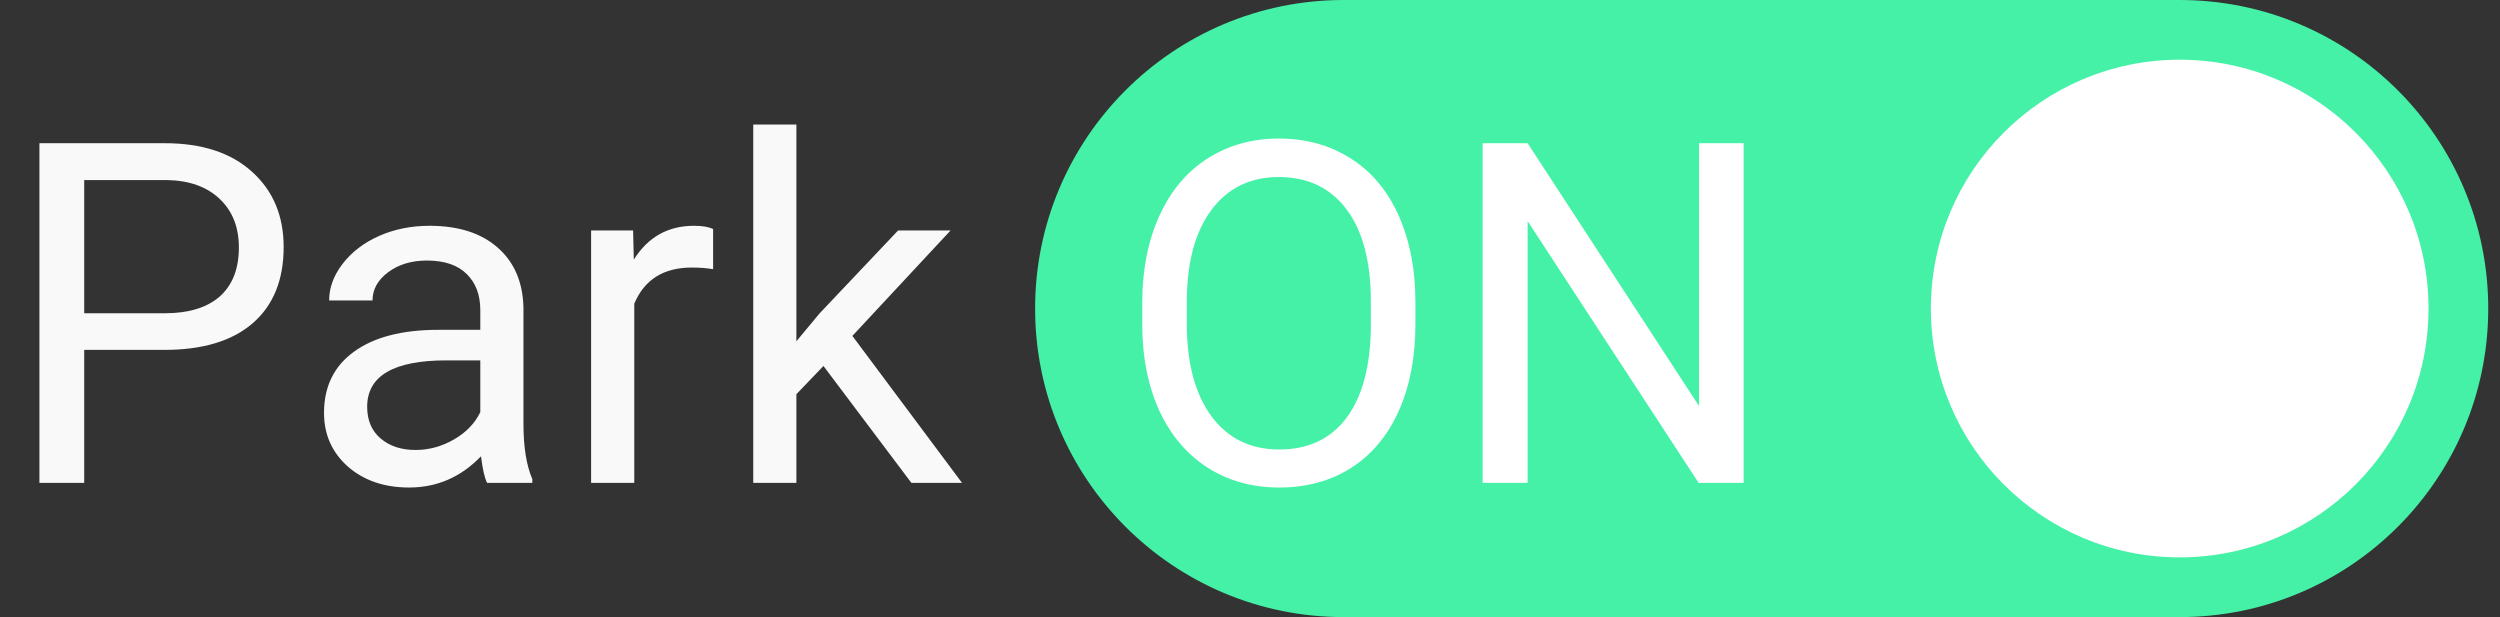 <svg width="158" height="39" viewBox="0 0 158 39" fill="none" xmlns="http://www.w3.org/2000/svg">
<rect x="0" y="0" width="158" height="39" fill="#333333" stroke="none"/>
<path d="M5.322 22.113V30.517H2.492V9.051H10.409C12.758 9.051 14.595 9.65 15.922 10.85C17.259 12.049 17.927 13.636 17.927 15.611C17.927 17.695 17.274 19.302 15.966 20.432C14.669 21.553 12.807 22.113 10.379 22.113H5.322ZM5.322 19.798H10.409C11.922 19.798 13.082 19.445 13.888 18.737C14.694 18.02 15.097 16.988 15.097 15.641C15.097 14.363 14.694 13.341 13.888 12.574C13.082 11.808 11.976 11.41 10.571 11.38H5.322V19.798ZM30.783 30.517C30.626 30.202 30.498 29.642 30.4 28.836C29.132 30.153 27.618 30.811 25.859 30.811C24.286 30.811 22.994 30.369 21.982 29.485C20.979 28.59 20.478 27.46 20.478 26.094C20.478 24.433 21.107 23.145 22.365 22.231C23.633 21.307 25.412 20.845 27.702 20.845H30.355V19.592C30.355 18.639 30.07 17.882 29.5 17.322C28.93 16.752 28.09 16.466 26.979 16.466C26.006 16.466 25.191 16.712 24.532 17.204C23.874 17.695 23.544 18.29 23.544 18.988H20.802C20.802 18.192 21.082 17.425 21.642 16.688C22.213 15.941 22.979 15.351 23.942 14.918C24.915 14.486 25.982 14.27 27.142 14.27C28.98 14.27 30.419 14.732 31.461 15.656C32.503 16.57 33.044 17.833 33.083 19.445V26.787C33.083 28.251 33.27 29.416 33.643 30.281V30.517H30.783ZM26.257 28.438C27.112 28.438 27.923 28.217 28.69 27.774C29.456 27.332 30.012 26.757 30.355 26.049V22.776H28.218C24.876 22.776 23.205 23.754 23.205 25.71C23.205 26.565 23.49 27.234 24.06 27.715C24.63 28.197 25.363 28.438 26.257 28.438ZM45.069 17.012C44.656 16.943 44.209 16.909 43.727 16.909C41.938 16.909 40.725 17.671 40.086 19.194V30.517H37.358V14.565H40.012L40.056 16.408C40.951 14.982 42.219 14.27 43.86 14.27C44.391 14.27 44.794 14.339 45.069 14.476V17.012ZM52.042 23.13L50.332 24.914V30.517H47.605V7.871H50.332V21.568L51.792 19.813L56.76 14.565H60.077L53.87 21.229L60.8 30.517H57.6L52.042 23.13Z" fill="#F9F9F9"/>
<path fill-rule="evenodd" clip-rule="evenodd" d="M157.257 19.5C157.257 8.731 148.527 0 137.757 0H84.919C74.149 0 65.419 8.731 65.419 19.5C65.419 30.27 74.149 39 84.919 39H137.757C148.527 39 157.257 30.27 157.257 19.5Z" fill="#44F1A6"/>
<path d="M89.455 20.477C89.455 22.58 89.101 24.418 88.393 25.99C87.686 27.553 86.683 28.747 85.386 29.573C84.088 30.398 82.575 30.811 80.845 30.811C79.154 30.811 77.656 30.398 76.348 29.573C75.041 28.738 74.024 27.553 73.296 26.02C72.579 24.477 72.21 22.693 72.191 20.668V19.12C72.191 17.056 72.55 15.233 73.267 13.651C73.984 12.068 74.997 10.859 76.304 10.024C77.621 9.179 79.125 8.756 80.815 8.756C82.535 8.756 84.049 9.174 85.356 10.009C86.673 10.835 87.686 12.039 88.393 13.621C89.101 15.194 89.455 17.027 89.455 19.12V20.477ZM86.639 19.091C86.639 16.545 86.128 14.594 85.106 13.238C84.083 11.872 82.653 11.189 80.815 11.189C79.027 11.189 77.616 11.872 76.584 13.238C75.562 14.594 75.036 16.481 75.007 18.899V20.477C75.007 22.944 75.523 24.885 76.555 26.3C77.597 27.706 79.027 28.408 80.845 28.408C82.673 28.408 84.088 27.745 85.091 26.418C86.093 25.081 86.609 23.17 86.639 20.683V19.091ZM110.198 30.517H107.353L96.546 13.975V30.517H93.701V9.051H96.546L107.382 25.666V9.051H110.198V30.517Z" fill="white"/>
<circle cx="137.757" cy="19.5" r="15.726" fill="white"/>
</svg>
